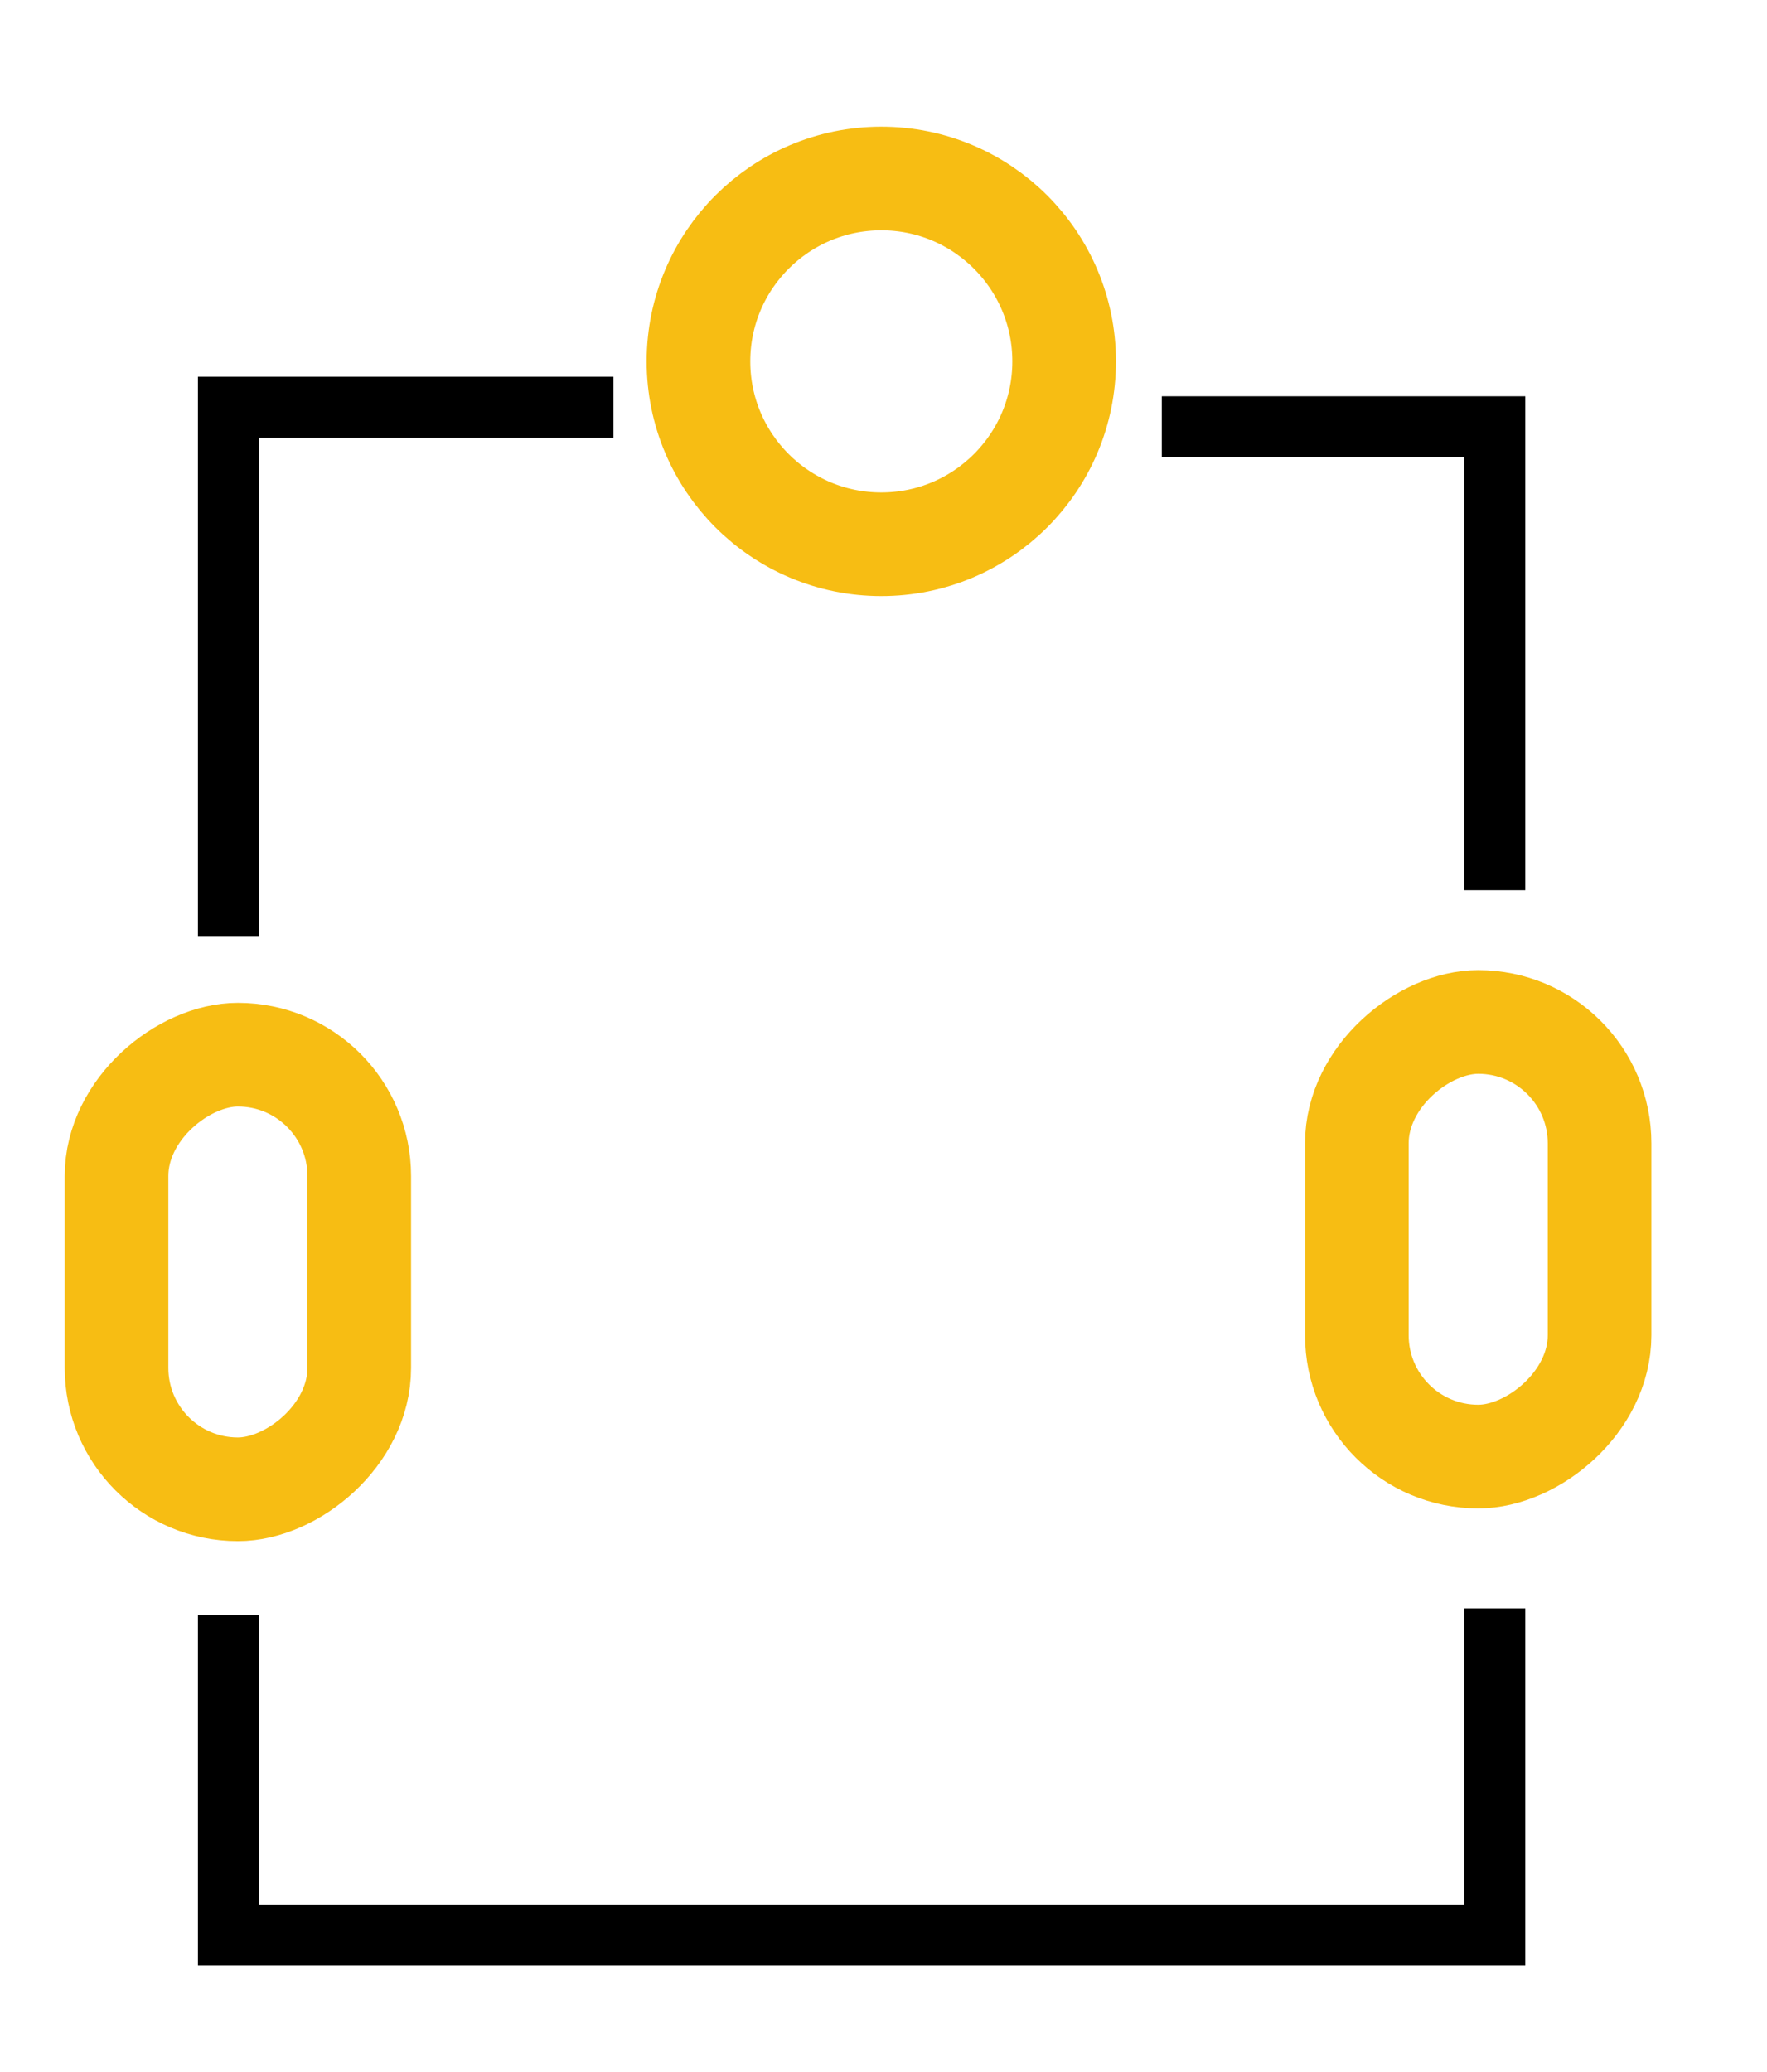 <?xml version="1.0" encoding="UTF-8" standalone="no"?>
<!-- Created with Fritzing (http://www.fritzing.org/) -->

<svg
   xmlns:dc="http://purl.org/dc/elements/1.1/"
   xmlns:cc="http://creativecommons.org/ns#"
   xmlns:rdf="http://www.w3.org/1999/02/22-rdf-syntax-ns#"
   xmlns:svg="http://www.w3.org/2000/svg"
   xmlns="http://www.w3.org/2000/svg"
   xmlns:sodipodi="http://sodipodi.sourceforge.net/DTD/sodipodi-0.dtd"
   xmlns:inkscape="http://www.inkscape.org/namespaces/inkscape"
   version="1.2"
   x="0in"
   y="0in"
   width="29"
   height="34"
   viewBox="0 0 7.673 8.996"
   id="svg24"
   sodipodi:docname="kobi-pcb.svg"
   inkscape:version="0.92.4 (5da689c313, 2019-01-14)">
  <defs
     id="defs28" />
  <sodipodi:namedview
     pagecolor="#375f39"
     bordercolor="#666666"
     borderopacity="1"
     objecttolerance="10"
     gridtolerance="10"
     guidetolerance="10"
     inkscape:pageopacity="0"
     inkscape:pageshadow="2"
     inkscape:window-width="1103"
     inkscape:window-height="709"
     id="namedview26"
     showgrid="false"
     inkscape:zoom="9.3343721"
     inkscape:cx="30.0546"
     inkscape:cy="16.254468"
     inkscape:window-x="250"
     inkscape:window-y="70"
     inkscape:window-maximized="0"
     inkscape:current-layer="layer1"
     units="px" />
  <path
     style="fill:none;stroke:#000000;stroke-width:0.265px;stroke-linecap:butt;stroke-linejoin:miter;stroke-opacity:1"
     d="M 2.664,1.768 H 0.992 v 2.296"
     id="path4561"
     inkscape:connector-curvature="0" />
  <path
     style="fill:none;stroke:#000000;stroke-width:0.265px;stroke-linecap:butt;stroke-linejoin:miter;stroke-opacity:1"
     d="M 0.992,7.012 V 8.401 H 6.491 V 6.983"
     id="path4563"
     inkscape:connector-curvature="0" />
  <path
     style="fill:none;stroke:#000000;stroke-width:0.265px;stroke-linecap:butt;stroke-linejoin:miter;stroke-opacity:1"
     d="M 6.491,3.865 V 1.853 H 5.045"
     id="path4565"
     inkscape:connector-curvature="0" />
  <g
     inkscape:groupmode="layer"
     id="layer1"
     inkscape:label="Copper"
     style="display:inline">
    <rect
       ry="0.527"
       style="fill:none;stroke:#f7bd13;stroke-width:0.45;stroke-linecap:round;stroke-linejoin:round;stroke-miterlimit:4;stroke-dasharray:none;stroke-opacity:1"
       height="1.054"
       width="1.887"
       y="0.506"
       x="-6.466"
       connectorname="RING"
       id="rect4555"
       transform="rotate(-90)" />
    <circle
       style="fill:none;stroke:#f7bd13;stroke-width:0.45;stroke-linejoin:round;stroke-miterlimit:4;stroke-dasharray:none;stroke-opacity:1"
       id="path4557"
       cx="3.827"
       cy="1.569"
       r="0.794" />
    <rect
       transform="rotate(-90)"
       id="rect4559"
       connectorname="RING"
       x="-6.324"
       y="5.892"
       width="1.887"
       height="1.054"
       style="fill:none;stroke:#f7bd13;stroke-width:0.45;stroke-linecap:round;stroke-linejoin:round;stroke-miterlimit:4;stroke-dasharray:none;stroke-opacity:1"
       ry="0.527" />
  </g>
</svg>
